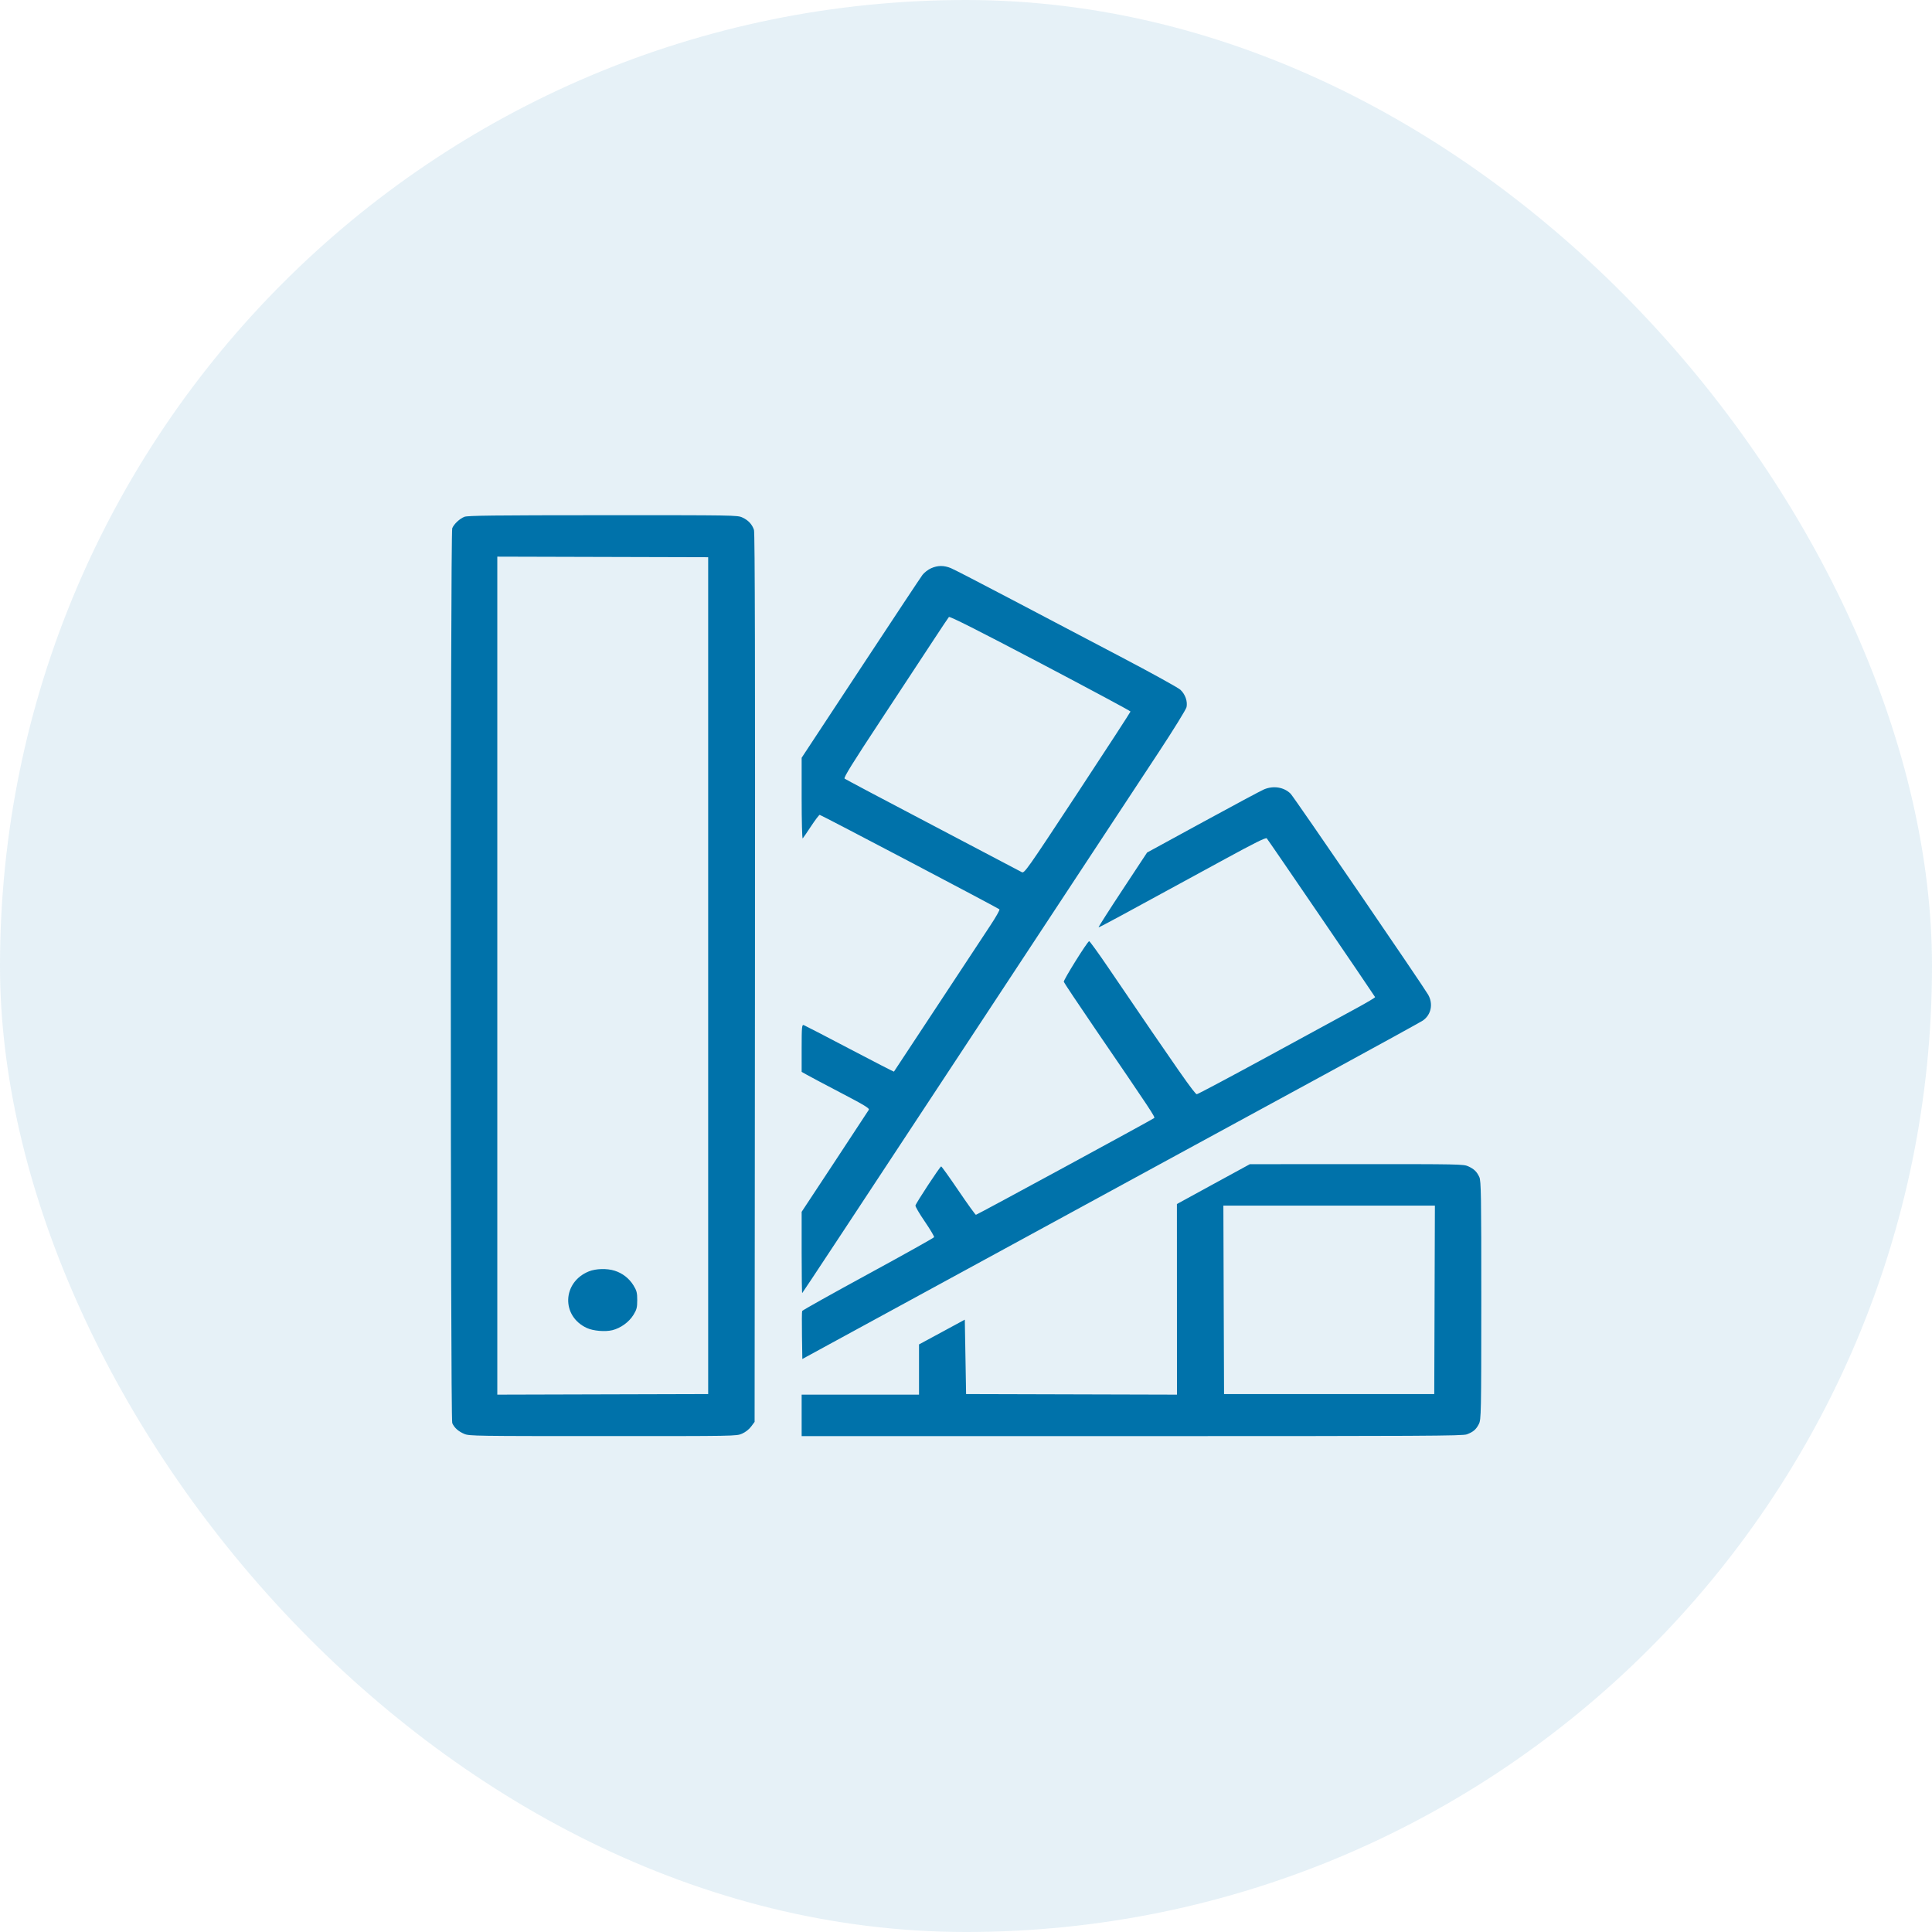 <svg width="60" height="60" viewBox="0 0 60 60" fill="none" xmlns="http://www.w3.org/2000/svg">
<rect width="60" height="60" rx="30" fill="#0072AA" fill-opacity="0.1"/>
<path fill-rule="evenodd" clip-rule="evenodd" d="M14.423 16.05C14.274 16.109 14.101 16.271 14.045 16.404C13.985 16.546 13.985 44.053 14.045 44.195C14.106 44.339 14.238 44.456 14.423 44.533C14.575 44.596 14.784 44.599 18.726 44.599C22.866 44.6 22.869 44.6 23.044 44.524C23.15 44.478 23.262 44.391 23.327 44.303L23.435 44.158L23.446 30.374C23.454 20.889 23.445 16.549 23.416 16.46C23.36 16.285 23.238 16.154 23.052 16.07C22.901 16 22.8 15.999 18.72 16C15.319 16.001 14.521 16.011 14.423 16.05ZM21.993 30.299V43.294L18.719 43.303L15.444 43.312V30.299V17.287L18.719 17.296L21.993 17.305V30.299ZM28.916 17.648C28.824 17.688 28.704 17.781 28.649 17.853C28.594 17.926 27.727 19.234 26.723 20.759L24.896 23.533V24.802C24.896 25.501 24.911 26.057 24.929 26.038C24.947 26.019 25.065 25.847 25.191 25.655C25.318 25.463 25.437 25.306 25.457 25.306C25.495 25.306 30.979 28.189 31.038 28.24C31.056 28.255 30.927 28.484 30.752 28.747C30.577 29.01 29.835 30.136 29.103 31.248C28.371 32.361 27.767 33.275 27.762 33.281C27.756 33.286 27.137 32.968 26.387 32.574C25.637 32.179 24.994 31.847 24.96 31.835C24.904 31.816 24.896 31.894 24.896 32.55V33.288L25.047 33.373C25.129 33.421 25.606 33.673 26.106 33.935C26.849 34.323 27.009 34.42 26.981 34.467C26.962 34.498 26.485 35.223 25.922 36.079L24.896 37.634V38.904C24.896 39.602 24.904 40.167 24.913 40.158C24.935 40.138 26.269 38.116 30.555 31.606C31.767 29.765 33.294 27.446 33.949 26.451C34.604 25.457 35.518 24.069 35.981 23.366C36.444 22.663 36.834 22.031 36.849 21.961C36.886 21.782 36.809 21.562 36.659 21.422C36.589 21.357 35.757 20.897 34.809 20.4C33.862 19.904 32.324 19.095 31.392 18.604C30.459 18.113 29.621 17.68 29.529 17.643C29.312 17.555 29.122 17.556 28.916 17.648ZM35.109 22.097C35.109 22.113 34.368 23.253 33.462 24.63C31.87 27.048 31.811 27.131 31.73 27.084C31.683 27.058 30.438 26.402 28.962 25.628C27.486 24.854 26.257 24.203 26.23 24.181C26.193 24.152 26.47 23.706 27.386 22.317C28.048 21.313 28.779 20.201 29.011 19.847C29.243 19.493 29.449 19.184 29.469 19.162C29.494 19.133 30.339 19.559 32.307 20.593C33.848 21.404 35.109 22.08 35.109 22.097ZM39.255 24.515C39.167 24.552 38.314 25.008 37.36 25.529L35.624 26.476L34.863 27.63C34.444 28.265 34.109 28.79 34.117 28.798C34.131 28.81 34.663 28.523 38.033 26.684C38.962 26.177 39.307 26.006 39.34 26.035C39.372 26.064 42.609 30.808 42.705 30.966C42.712 30.979 42.453 31.133 42.128 31.31C41.803 31.487 40.569 32.159 39.384 32.804C38.2 33.449 37.202 33.979 37.168 33.982C37.108 33.986 36.613 33.279 34.438 30.079C34.115 29.603 33.838 29.22 33.823 29.229C33.75 29.269 33.022 30.438 33.037 30.491C33.047 30.523 33.484 31.178 34.008 31.946C35.769 34.524 35.879 34.691 35.845 34.721C35.786 34.771 30.342 37.727 30.308 37.727C30.291 37.727 30.047 37.389 29.767 36.976C29.486 36.562 29.244 36.224 29.229 36.224C29.194 36.224 28.445 37.363 28.43 37.439C28.423 37.47 28.555 37.694 28.722 37.938C28.889 38.183 29.018 38.4 29.009 38.422C29 38.443 28.078 38.959 26.96 39.568C25.843 40.176 24.921 40.692 24.912 40.714C24.902 40.736 24.9 41.081 24.906 41.48L24.917 42.205L25.698 41.779C30.666 39.071 32.965 37.818 36.652 35.812C37.709 35.236 39.809 34.094 41.318 33.273C42.827 32.451 44.117 31.741 44.186 31.695C44.447 31.517 44.517 31.174 44.35 30.887C44.164 30.569 40.181 24.748 40.08 24.648C39.874 24.445 39.55 24.392 39.255 24.515ZM37.682 36.773L36.55 37.392L36.551 40.352L36.552 43.312L33.278 43.303L30.003 43.294L29.983 42.138L29.963 40.983L29.252 41.368L28.541 41.752V42.532V43.312H26.719H24.896V43.956V44.6H35.151C44.288 44.6 45.422 44.594 45.553 44.545C45.752 44.471 45.841 44.395 45.928 44.224C45.998 44.088 46.002 43.895 46.003 40.384C46.004 37.137 45.996 36.671 45.942 36.555C45.863 36.385 45.778 36.304 45.595 36.22C45.453 36.155 45.306 36.152 42.13 36.153L38.815 36.155L37.682 36.773ZM44.552 40.367L44.542 43.294H41.278H38.014L38.003 40.367L37.993 37.441H41.278H44.562L44.552 40.367ZM18.288 39.484C17.462 39.818 17.424 40.874 18.225 41.242C18.424 41.334 18.795 41.365 19.018 41.31C19.276 41.245 19.533 41.059 19.67 40.839C19.773 40.672 19.79 40.608 19.79 40.376C19.79 40.146 19.773 40.081 19.672 39.917C19.537 39.699 19.332 39.54 19.088 39.463C18.848 39.387 18.505 39.397 18.288 39.484Z" fill="#0072AA"/>
</svg>
